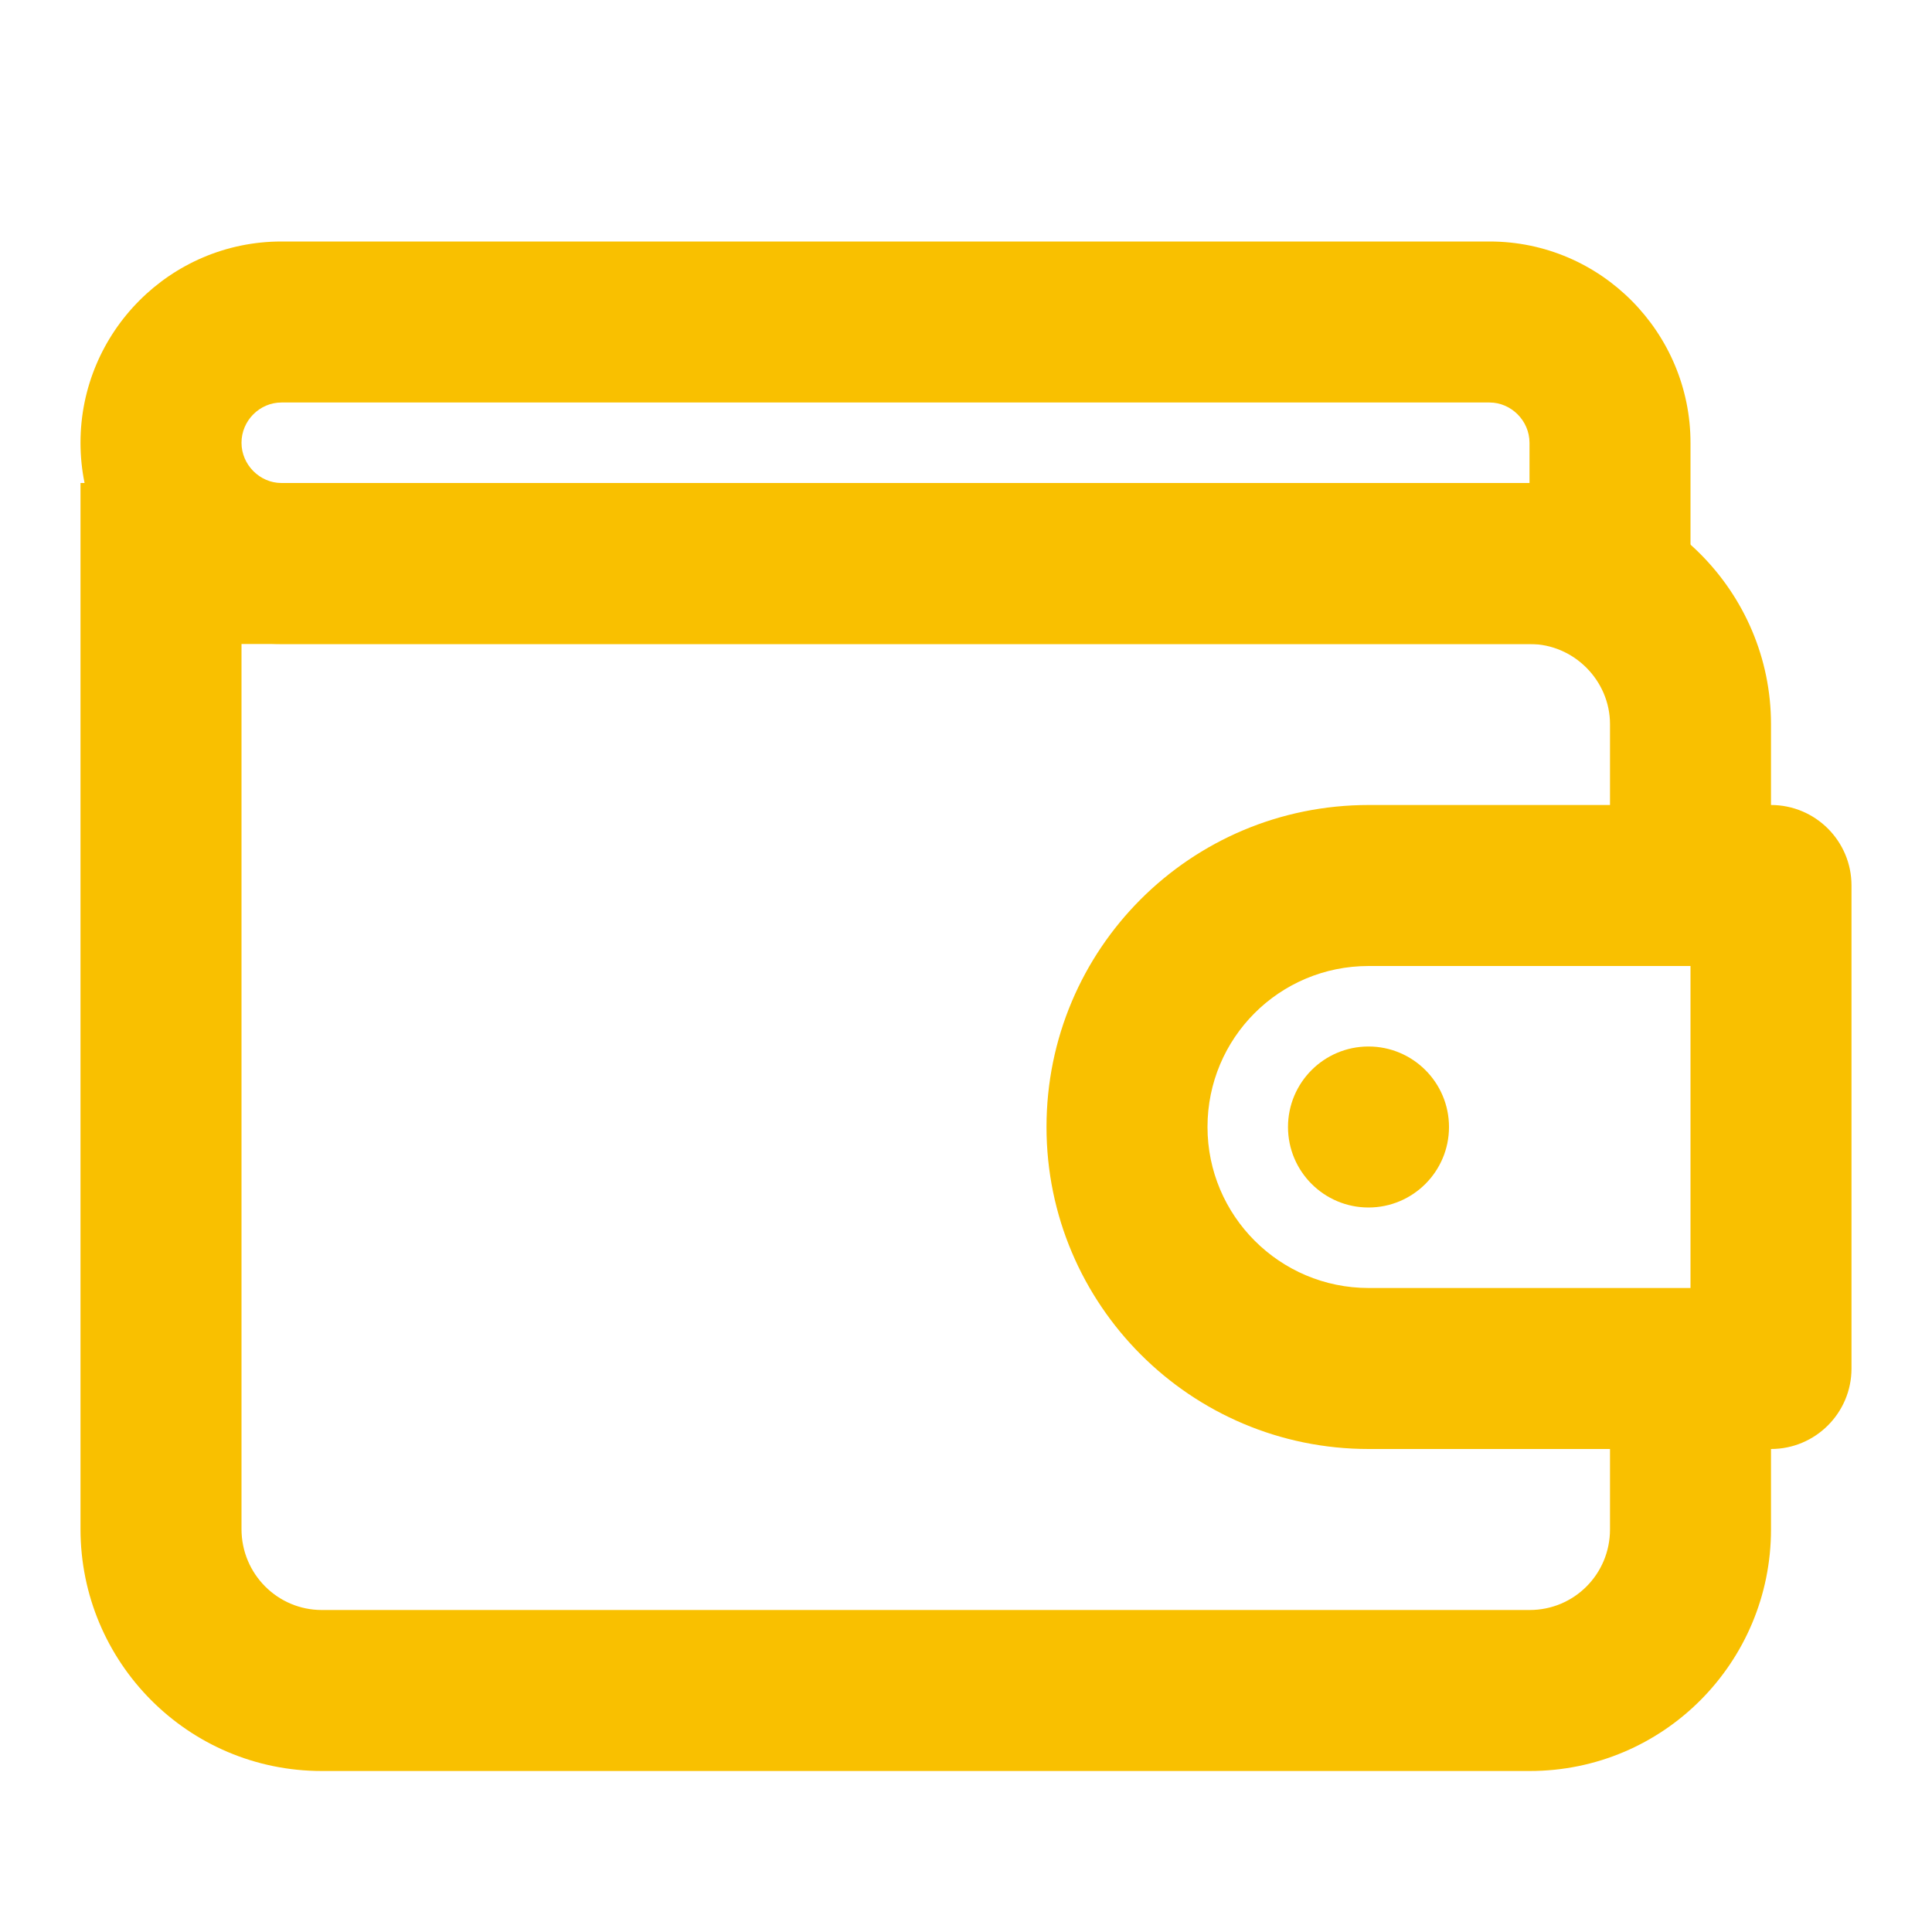 <svg width="24" height="24" viewBox="0 0 24 24" fill="none" xmlns="http://www.w3.org/2000/svg">
<path fill-rule="evenodd" clip-rule="evenodd" d="M1 6H19.003C20.66 6 22 7.354 22 8.995V10.067H20V8.995C20 8.454 19.551 8 19.003 8H3V18.994C3 19.554 3.45 20 3.997 20H19.003C19.554 20 20 19.555 20 18.999V18H22V18.999C22 20.653 20.664 22 19.003 22H3.997C2.338 22 1 20.652 1 18.994V6Z" fill="#F9C000"/>
<path fill-rule="evenodd" clip-rule="evenodd" d="M17.002 12C15.892 12 15 12.895 15 14C15 15.101 15.896 16 17.002 16H21V12H17.002ZM13 14C13 11.791 14.786 10 17.002 10H22C22.552 10 23 10.448 23 11V17C23 17.552 22.552 18 22 18L17.002 18C14.791 18 13 16.206 13 14Z" fill="#F9C000"/>
<path d="M17 15C17.552 15 18 14.552 18 14C18 13.448 17.552 13 17 13C16.448 13 16 13.448 16 14C16 14.552 16.448 15 17 15Z" fill="#F9C000"/>
<path fill-rule="evenodd" clip-rule="evenodd" d="M1 5.5C1 4.123 2.118 3 3.496 3H18.504C19.891 3 21 4.136 21 5.5V8H3.496C2.109 8 1 6.864 1 5.5ZM3.496 5C3.227 5 3 5.224 3 5.5C3 5.774 3.228 6 3.496 6H19V5.5C19 5.226 18.772 5 18.504 5H3.496Z" fill="#F9C000"/>
</svg>
